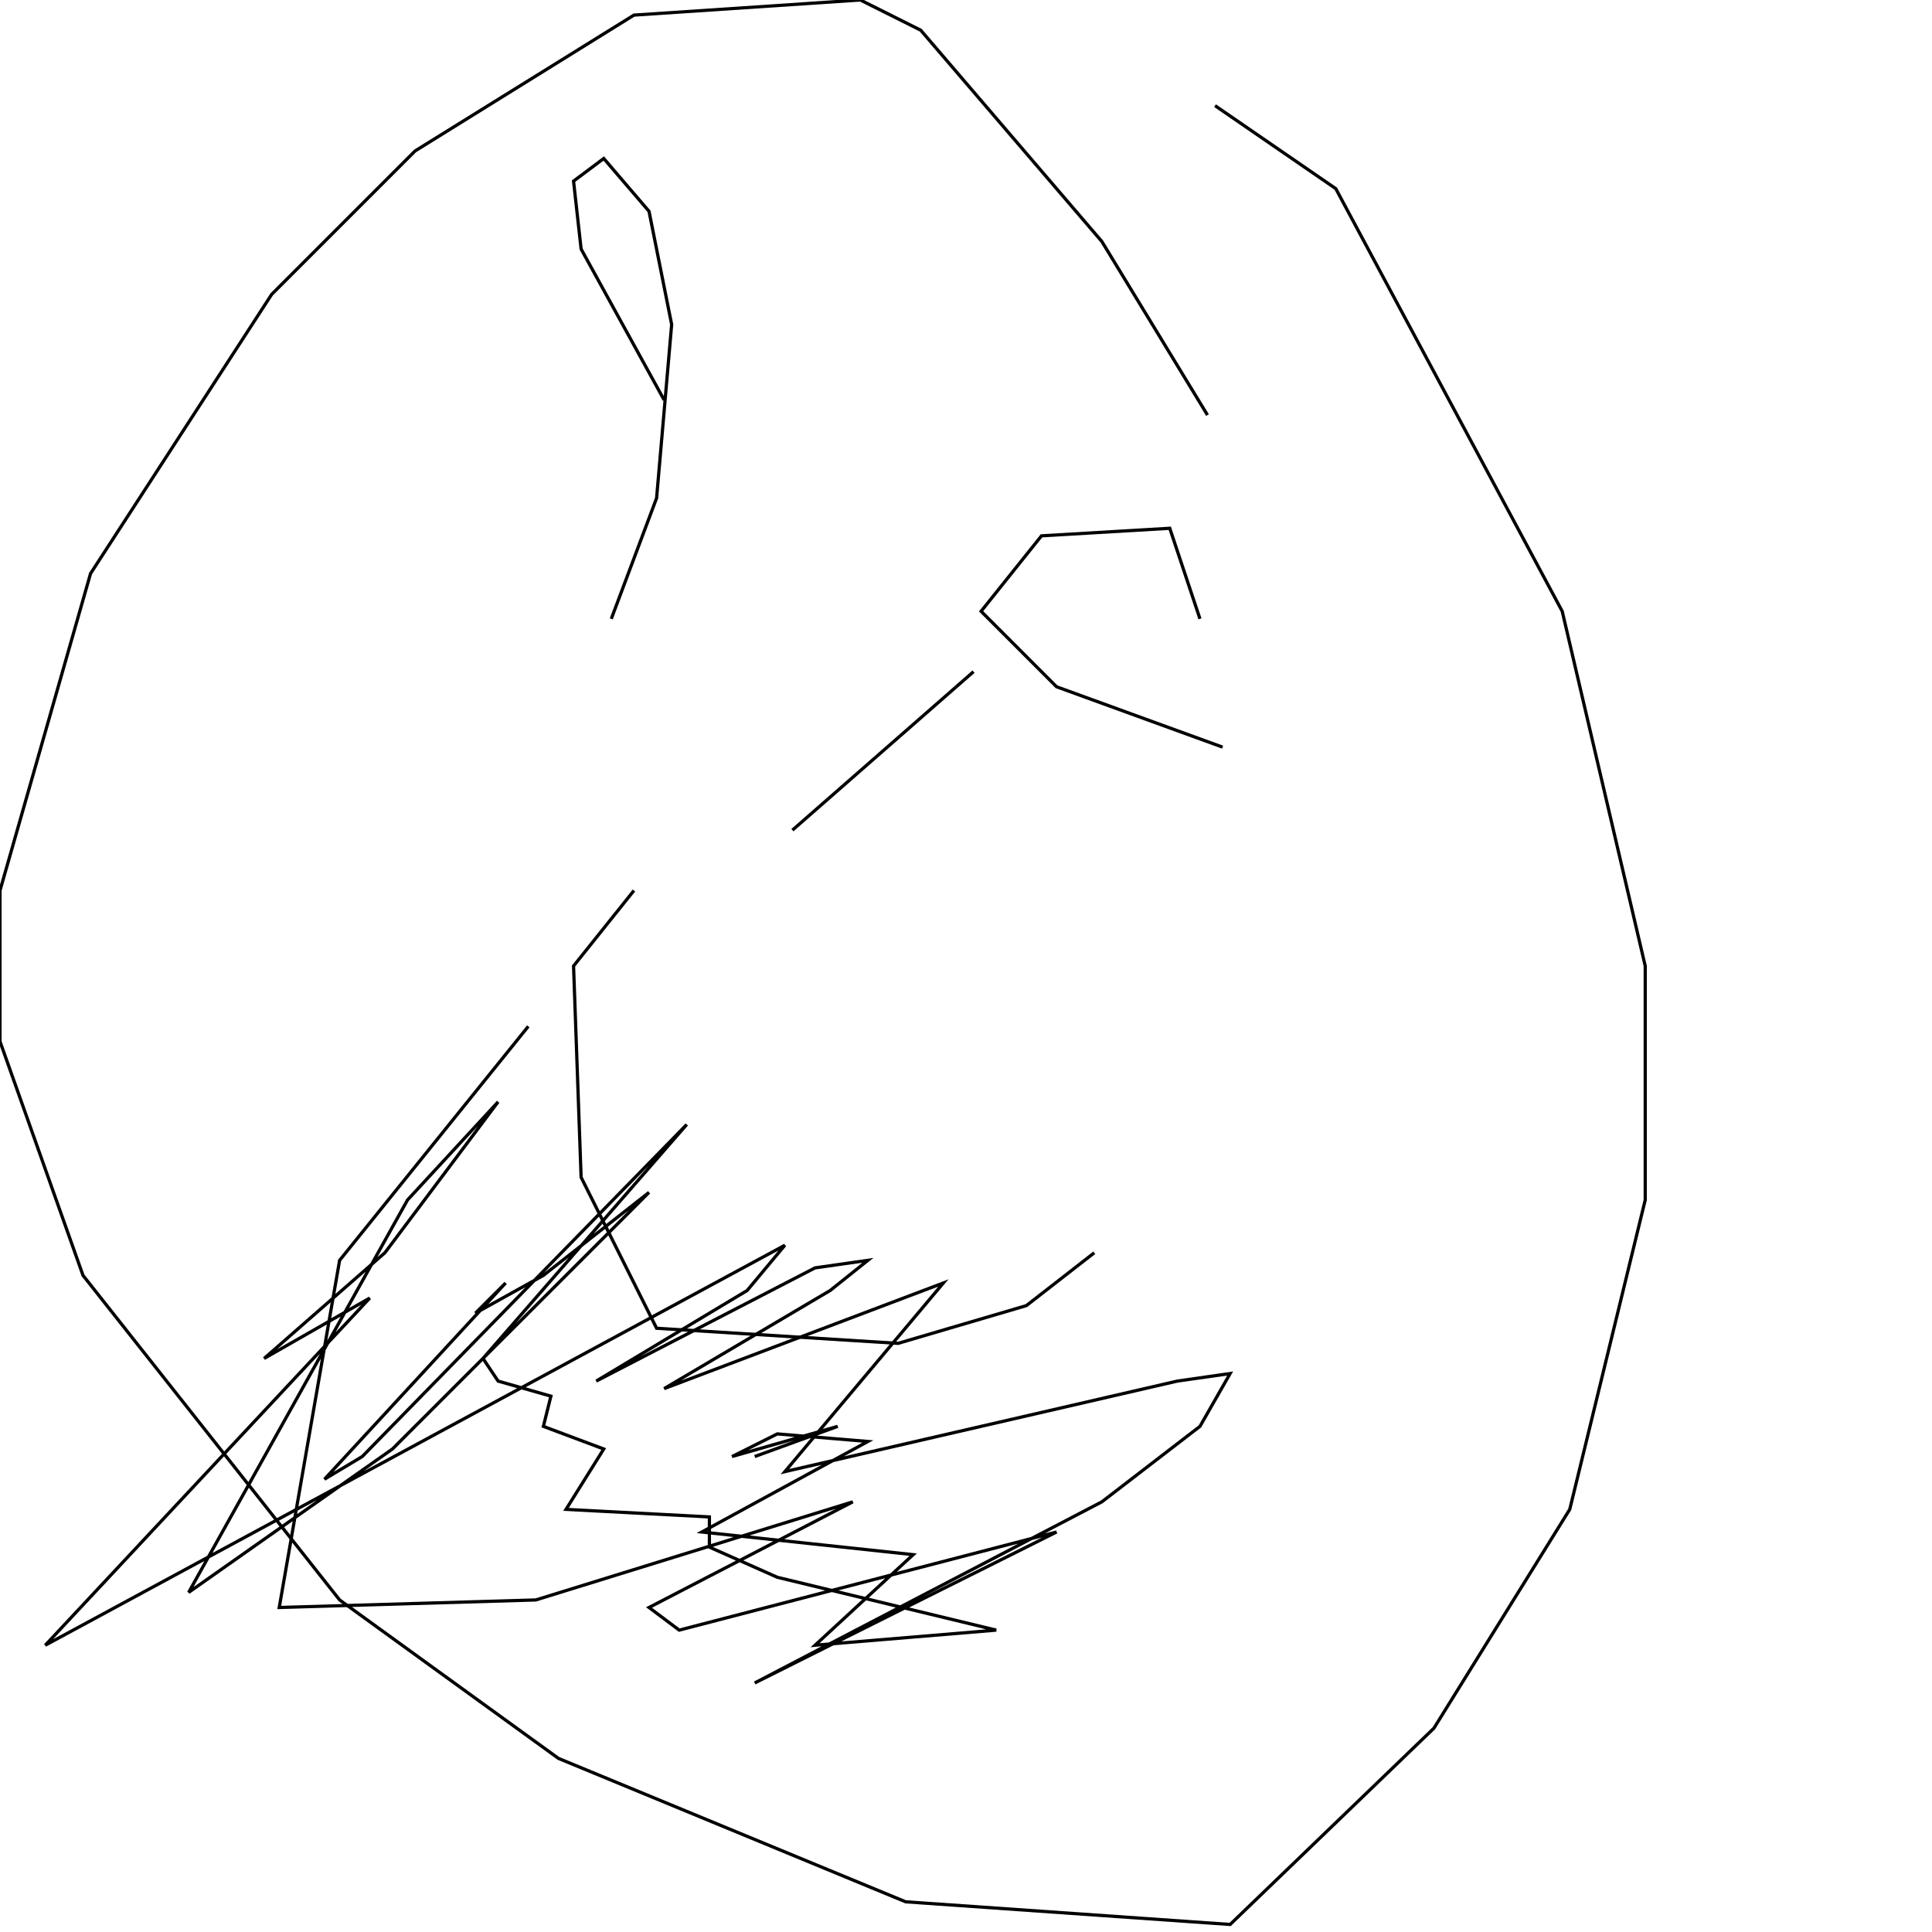 <?xml version="1.0" encoding="UTF-8" standalone="no"?>
<!--Created with ndjsontosvg (https:https://github.com/thompson318/ndjsontosvg) 
	from the simplified Google quickdraw data set. key_id = 5225188062920704-->
<svg width="600" height="600"
	xmlns="http://www.w3.org/2000/svg">
	xmlns:ndjsontosvg="https://github.com/thompson318/ndjsontosvg"
	xmlns:quickdraw="https://quickdraw.withgoogle.com/data"
	xmlns:scikit-surgery="https://doi.org/10.1007/s11548-020-02180-5">

	<rect width="100%" height="100%" fill="white" />
	<path d = "M 375.00 128.91 L 342.19 75.00 L 285.94 9.38 L 267.19 0.00 L 196.88 4.69 L 128.91 46.88 L 84.38 91.41 L 28.12 178.12 L 0.00 276.56 L 0.00 323.44 L 25.78 396.09 L 105.47 496.88 L 173.44 546.09 L 281.25 590.62 L 382.03 597.66 L 445.31 536.72 L 487.50 468.75 L 510.94 372.66 L 510.94 300.00 L 485.16 189.84 L 414.84 58.59 L 377.34 32.81" stroke="black" fill="transparent"/>
	<path d = "M 189.84 192.19 L 203.91 154.69 L 208.59 100.78 L 201.56 65.62 L 187.50 49.22 L 178.12 56.25 L 180.47 77.34 L 206.25 124.22" stroke="black" fill="transparent"/>
	<path d = "M 372.66 192.19 L 363.28 164.06 L 323.44 166.41 L 304.69 189.84 L 328.12 213.28 L 379.69 232.03" stroke="black" fill="transparent"/>
	<path d = "M 302.34 208.59 L 246.09 257.81" stroke="black" fill="transparent"/>
	<path d = "M 196.88 276.56 L 178.12 300.00 L 180.47 365.62 L 203.91 412.50 L 278.91 417.19 L 318.75 405.47 L 339.84 389.06" stroke="black" fill="transparent"/>
	<path d = "M 164.06 318.75 L 105.47 391.41 L 86.72 499.22 L 166.41 496.88 L 264.84 466.41 L 201.56 499.22 L 210.94 506.25 L 328.12 475.78 L 234.38 522.66 L 342.19 466.41 L 372.66 442.97 L 382.03 426.56 L 365.62 428.91 L 243.75 457.03 L 292.97 398.44 L 206.25 431.25 L 257.81 400.78 L 269.53 391.41 L 253.12 393.75 L 185.16 428.91 L 232.03 400.78 L 243.75 386.72 L 14.06 510.94 L 114.84 403.12 L 82.03 421.88 L 119.53 389.06 L 154.69 342.19 L 126.56 372.66 L 58.59 494.53 L 121.88 450.00 L 201.56 370.31 L 168.75 396.09 L 147.66 407.81 L 157.03 398.44 L 100.78 459.38 L 112.50 452.34 L 213.28 349.22 L 150.00 421.88 L 154.69 428.91 L 171.09 433.59 L 168.75 442.97 L 187.50 450.00 L 175.78 468.75 L 220.31 471.09 L 220.31 480.47 L 241.41 489.84 L 309.38 506.25 L 253.12 510.94 L 283.59 482.81 L 217.97 475.78 L 269.53 447.66 L 241.41 445.31 L 227.34 452.34 L 260.16 442.97 L 234.38 452.34" stroke="black" fill="transparent"/>
</svg>
